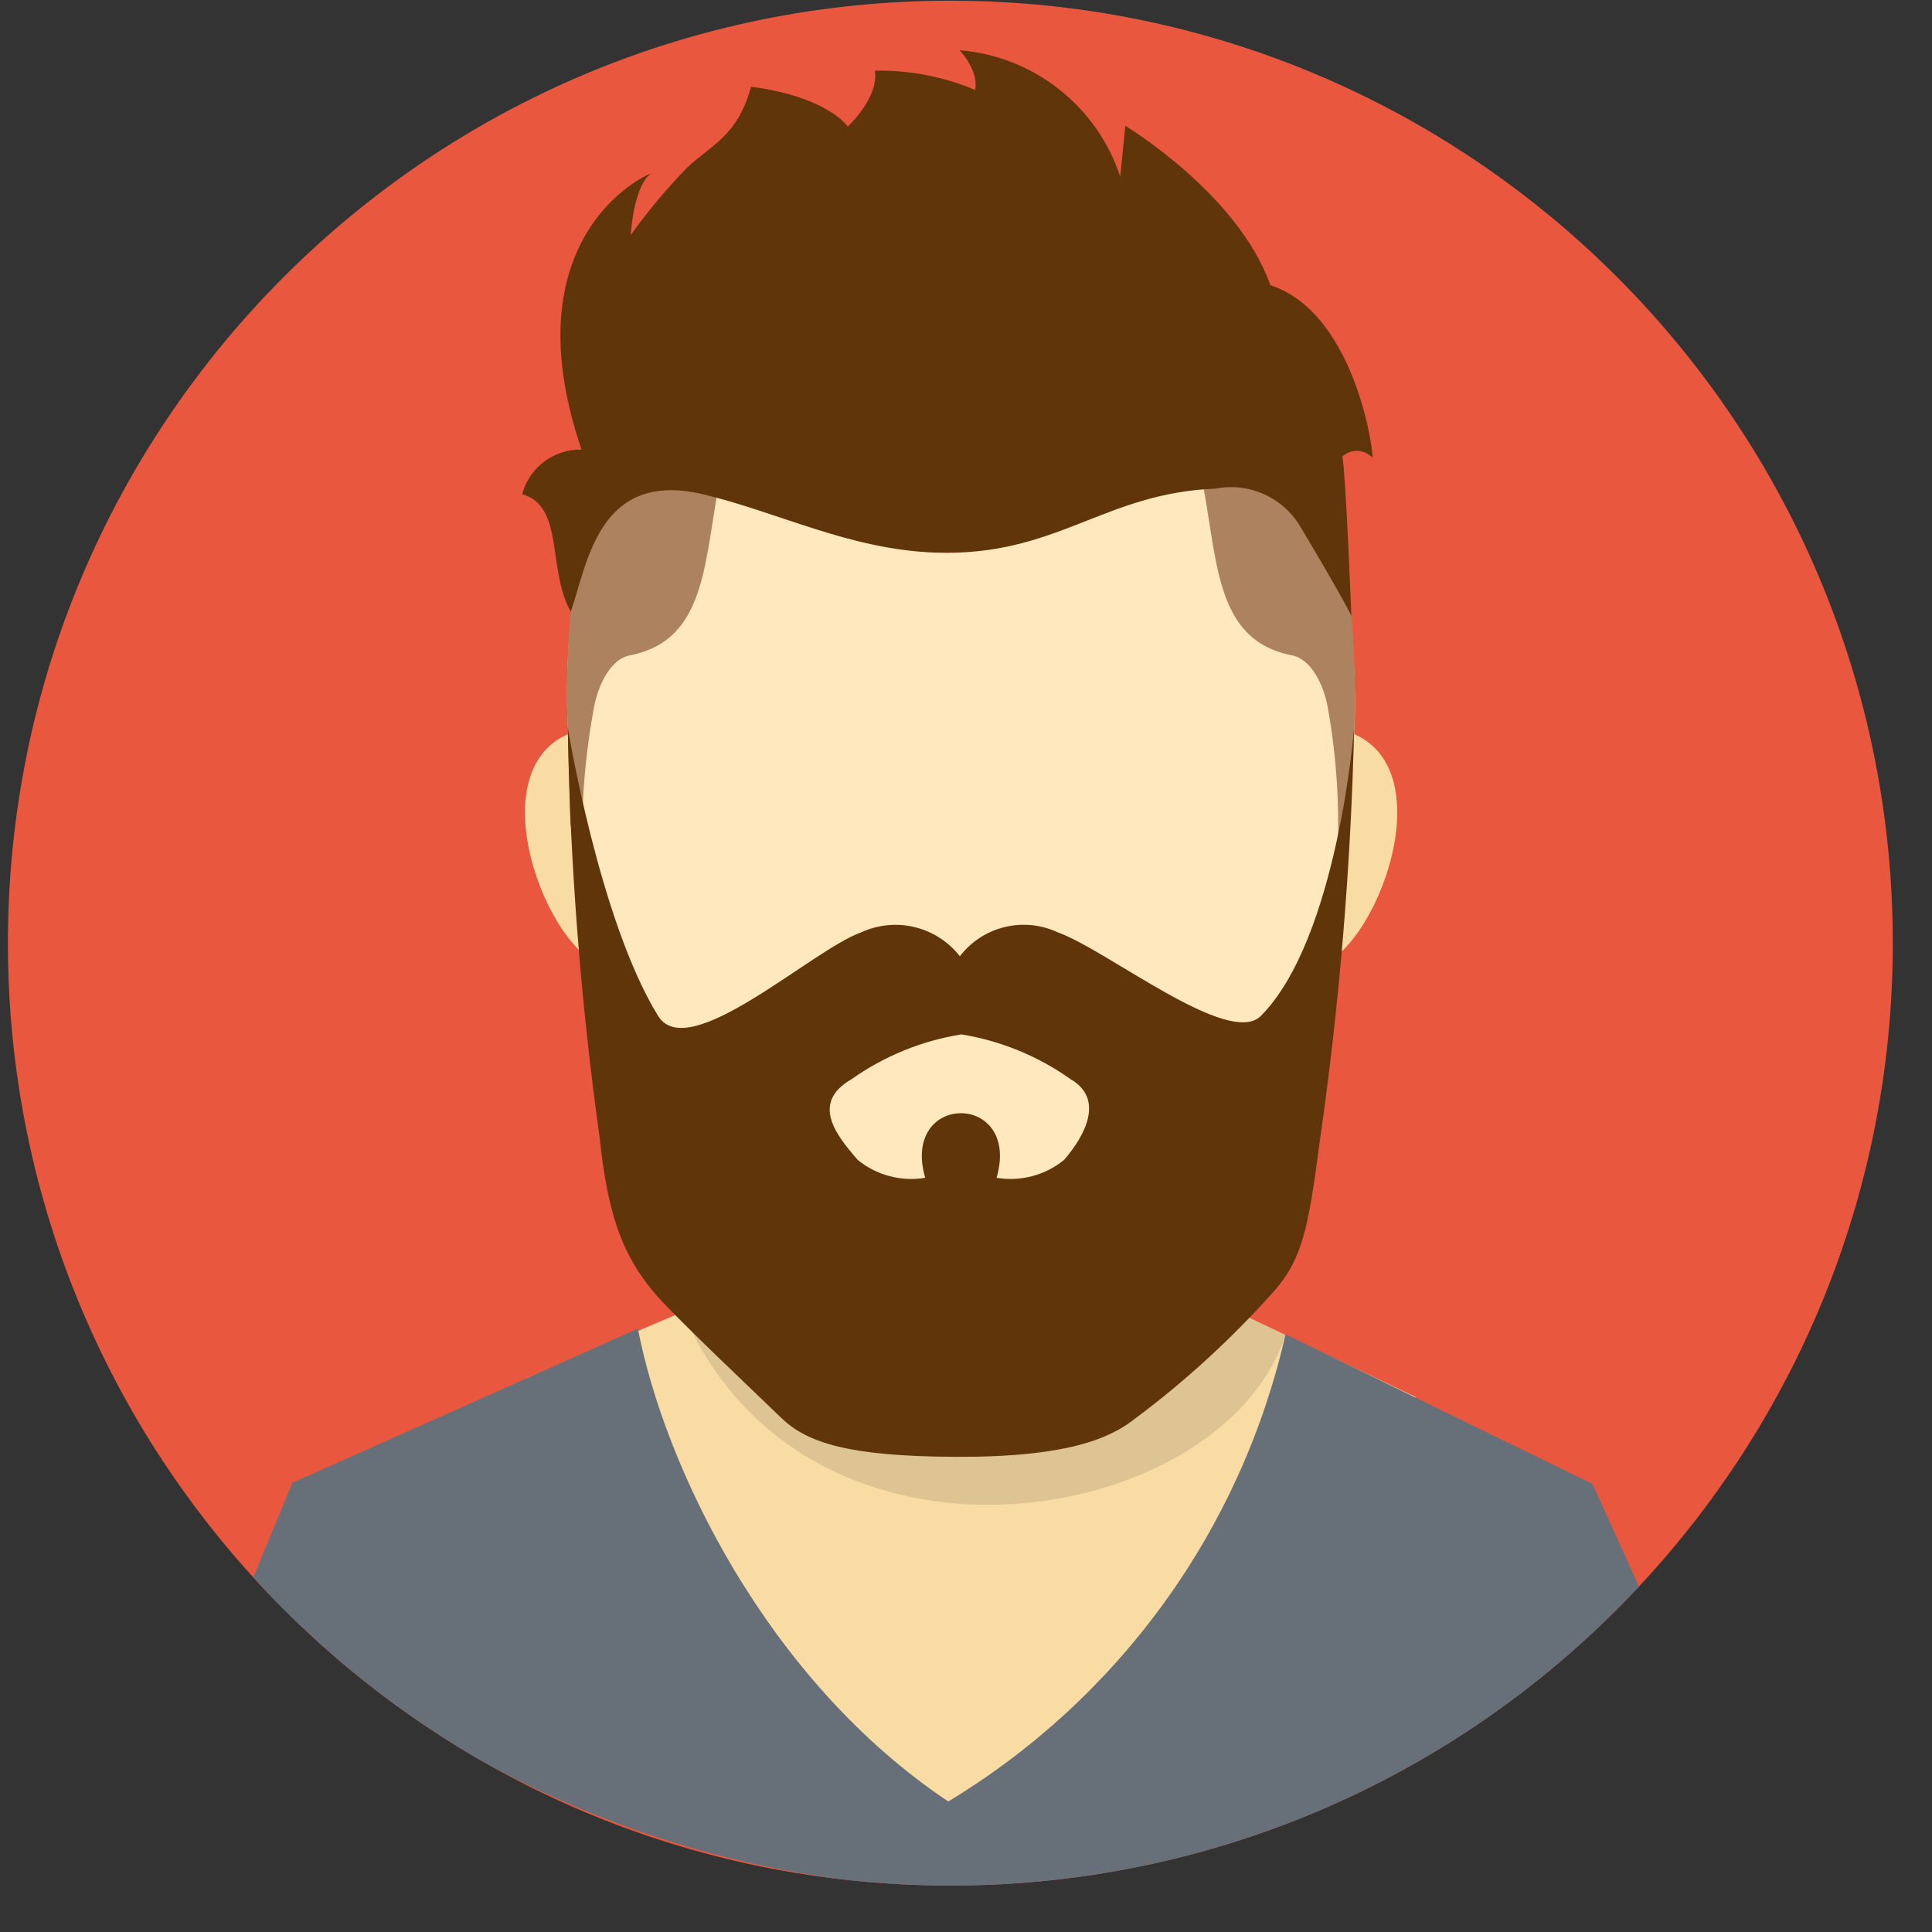 <svg width="41" height="41" viewBox="0 0 41 41" fill="none" xmlns="http://www.w3.org/2000/svg">
<rect x="0" y="0" width="41" height="41" fill="#333333" stroke="none"/>
<path d="M20.168 40.014C31.214 40.014 40.168 31.06 40.168 20.015C40.168 8.969 31.214 0.015 20.168 0.015C9.122 0.015 0.168 8.969 0.168 20.015C0.168 31.06 9.122 40.014 20.168 40.014Z" fill="#E9573E"/>
<path fill-rule="evenodd" clip-rule="evenodd" d="M15.22 25.05L25.516 25.146V27.488L30.048 29.649L19.894 39.176L11.182 29.247L15.22 27.528V25.05Z" fill="#F9DCA4"/>
<path fill-rule="evenodd" clip-rule="evenodd" d="M34.782 33.667C32.913 35.673 30.651 37.271 28.137 38.364C25.622 39.456 22.91 40.018 20.169 40.015C19.338 40.014 18.509 39.963 17.685 39.861C15.158 39.499 12.714 38.701 10.46 37.503C8.558 36.444 6.84 35.083 5.375 33.474L6.205 31.467L13.537 28.196C14.104 31.132 16.279 35.662 20.124 38.23C21.922 37.143 23.483 35.705 24.713 34.002C25.943 32.298 26.816 30.364 27.281 28.315L33.794 31.488L34.782 33.667Z" fill="#677079"/>
<path opacity="0.11" fill-rule="evenodd" clip-rule="evenodd" d="M25.922 27.681C26.393 27.906 27.199 28.282 27.277 28.328C25.963 32.45 17.102 33.959 14.49 27.839L25.922 27.681Z" fill="black"/>
<path fill-rule="evenodd" clip-rule="evenodd" d="M20.318 5.472C34.092 5.472 28.724 28.298 20.318 28.298C12.379 28.298 6.544 5.472 20.318 5.472Z" fill="#FFE8BE"/>
<path fill-rule="evenodd" clip-rule="evenodd" d="M12.055 15.578C10.068 16.445 11.757 20.553 13.007 20.534C12.489 18.927 12.169 17.262 12.055 15.578Z" fill="#F9DCA4"/>
<path fill-rule="evenodd" clip-rule="evenodd" d="M28.737 15.578C30.724 16.444 29.035 20.553 27.785 20.534C28.303 18.927 28.623 17.262 28.737 15.578Z" fill="#F9DCA4"/>
<path fill-rule="evenodd" clip-rule="evenodd" d="M15.311 10.006C14.928 11.798 15.062 13.579 13.364 13.908C12.96 13.986 12.693 14.532 12.605 15.015C12.409 16.067 12.326 17.137 12.36 18.206C12.427 18.575 12.103 17.499 12.103 17.499L12.048 15.445C12.048 15.445 12.024 15.052 12.033 14.451C12.053 13.235 12.191 11.262 12.807 10.659C13.727 9.759 15.311 10.006 15.311 10.006Z" fill="#AD835F"/>
<path fill-rule="evenodd" clip-rule="evenodd" d="M25.473 10.006C25.856 11.798 25.722 13.579 27.42 13.908C27.823 13.986 28.091 14.532 28.178 15.015C28.367 16.071 28.435 17.145 28.38 18.217C28.312 18.585 28.636 17.51 28.636 17.51L28.743 15.453C28.743 15.453 28.759 15.052 28.75 14.451C28.732 13.235 28.593 11.262 27.976 10.659C27.056 9.759 25.473 10.006 25.473 10.006Z" fill="#AD835F"/>
<path fill-rule="evenodd" clip-rule="evenodd" d="M16.587 30.097C15.609 29.154 14.828 28.423 14.118 27.691C13.209 26.751 12.901 25.799 12.724 24.132C12.323 21.251 12.097 18.348 12.049 15.44C12.049 15.44 12.718 19.538 13.966 21.559C14.607 22.597 17.228 20.158 18.273 19.787C18.629 19.623 19.029 19.583 19.41 19.675C19.791 19.767 20.129 19.985 20.37 20.293C20.607 19.984 20.943 19.765 21.321 19.674C21.699 19.581 22.098 19.622 22.45 19.787C23.496 20.158 26.081 22.241 26.758 21.559C28.386 19.918 28.737 15.445 28.737 15.445C28.669 18.386 28.425 21.32 28.006 24.232C27.771 26.01 27.652 26.698 27.044 27.393C26.152 28.395 25.161 29.305 24.086 30.107C23.55 30.532 22.619 30.931 20.246 30.916C18.042 30.904 17.137 30.628 16.587 30.096V30.097Z" fill="#60350A"/>
<path fill-rule="evenodd" clip-rule="evenodd" d="M25.801 10.369C26.144 10.302 26.5 10.343 26.819 10.485C27.139 10.627 27.407 10.864 27.588 11.163C28.595 12.854 28.678 13.072 28.678 13.072C28.678 13.072 28.559 10.047 28.487 9.687C28.574 9.607 28.688 9.565 28.806 9.568C28.924 9.571 29.035 9.621 29.117 9.705C29.188 9.849 28.83 6.663 26.959 6.052C26.274 4.109 23.881 2.67 23.881 2.67L23.773 3.749C23.532 3.016 23.081 2.371 22.474 1.894C21.868 1.416 21.135 1.129 20.366 1.066C20.797 1.552 20.694 1.908 20.694 1.908C20.02 1.626 19.296 1.486 18.566 1.499C18.656 2.074 17.99 2.686 17.99 2.686C17.99 2.686 17.577 2.056 15.939 1.841C15.651 2.884 15.111 3.064 14.589 3.55C14.152 3.998 13.749 4.479 13.385 4.989C13.385 4.989 13.439 3.982 13.799 3.694C13.934 3.604 10.746 4.861 12.341 9.542C12.055 9.535 11.775 9.625 11.547 9.797C11.319 9.968 11.155 10.212 11.082 10.488C11.982 10.74 11.61 12.1 12.113 12.982C12.467 11.959 12.701 9.967 14.914 10.488C16.499 10.862 18.02 11.662 19.846 11.727C22.427 11.817 23.407 10.462 25.801 10.369Z" fill="#60350A"/>
<path fill-rule="evenodd" clip-rule="evenodd" d="M21.149 24.995C21.401 25.037 21.66 25.025 21.907 24.959C22.154 24.894 22.384 24.776 22.582 24.614C23.048 24.077 23.428 23.314 22.721 22.903C22.032 22.413 21.239 22.088 20.404 21.951C19.564 22.085 18.766 22.411 18.071 22.902C17.204 23.404 17.734 24.077 18.201 24.614C18.399 24.776 18.629 24.894 18.877 24.959C19.124 25.025 19.382 25.037 19.634 24.995C19.109 23.167 21.675 23.167 21.149 24.995Z" fill="#FFE8BE"/>
</svg>
